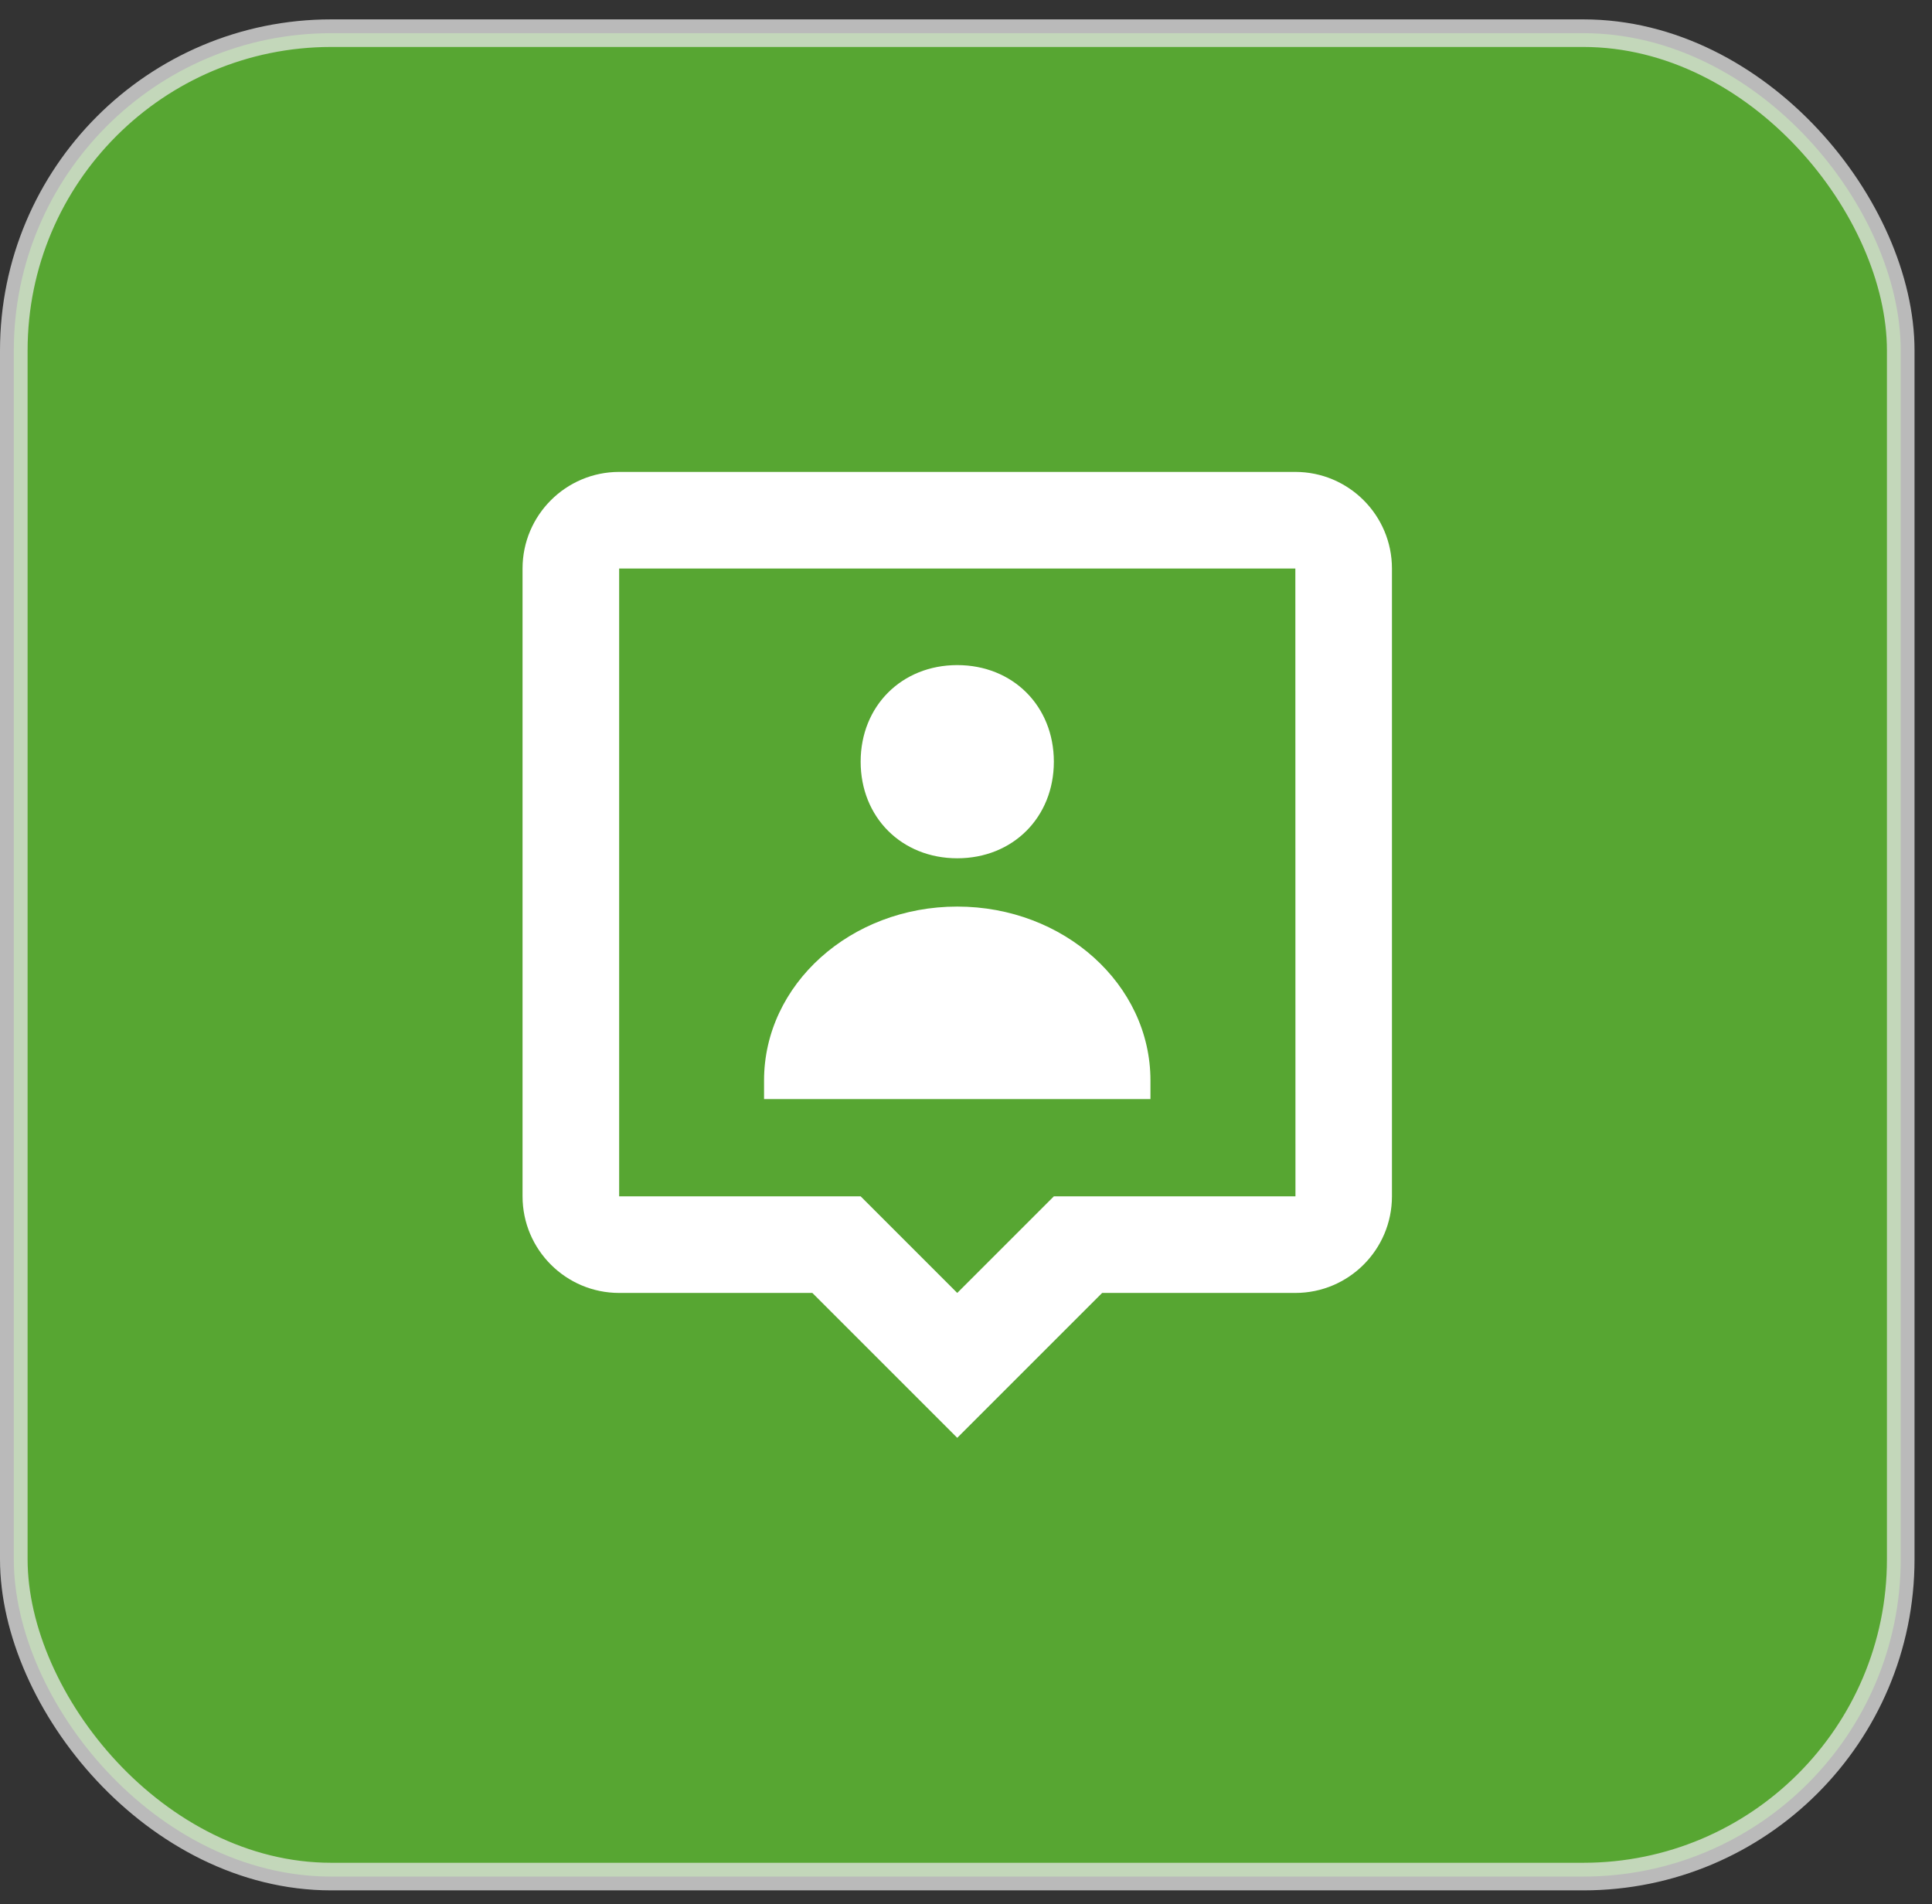 <svg width="70" height="69" viewBox="0 0 70 69" fill="none" xmlns="http://www.w3.org/2000/svg">
<rect x="0" y="0" width="70" height="69" fill="#333333" stroke="none"/>
<rect opacity="0.75" x="0.5" y="1.202" width="68.367" height="66.796" rx="11.5" fill="#63CC32" stroke="#E7E7E7"/>
<path d="M38.183 27.6C38.183 29.616 36.698 31.1 34.683 31.1C32.671 31.1 31.183 29.616 31.183 27.6C31.183 25.584 32.671 24.1 34.683 24.1C36.698 24.1 38.183 25.584 38.183 27.6Z" fill="white"/>
<path d="M27.683 39.15C27.683 35.671 30.818 32.85 34.683 32.85C38.549 32.85 41.683 35.671 41.683 39.15V39.826H27.683V39.15Z" fill="white"/>
<path fill-rule="evenodd" clip-rule="evenodd" d="M22.433 17.1H46.933C48.864 17.1 50.433 18.67 50.433 20.6V43.35C50.433 45.281 48.864 46.85 46.933 46.85H39.933L34.683 52.1L29.433 46.85H22.433C20.503 46.85 18.933 45.281 18.933 43.35V20.6C18.933 18.67 20.503 17.1 22.433 17.1ZM34.683 46.85L38.183 43.35H46.937L46.933 20.6H22.433V43.35H31.183L34.683 46.85Z" fill="white"/>
</svg>
